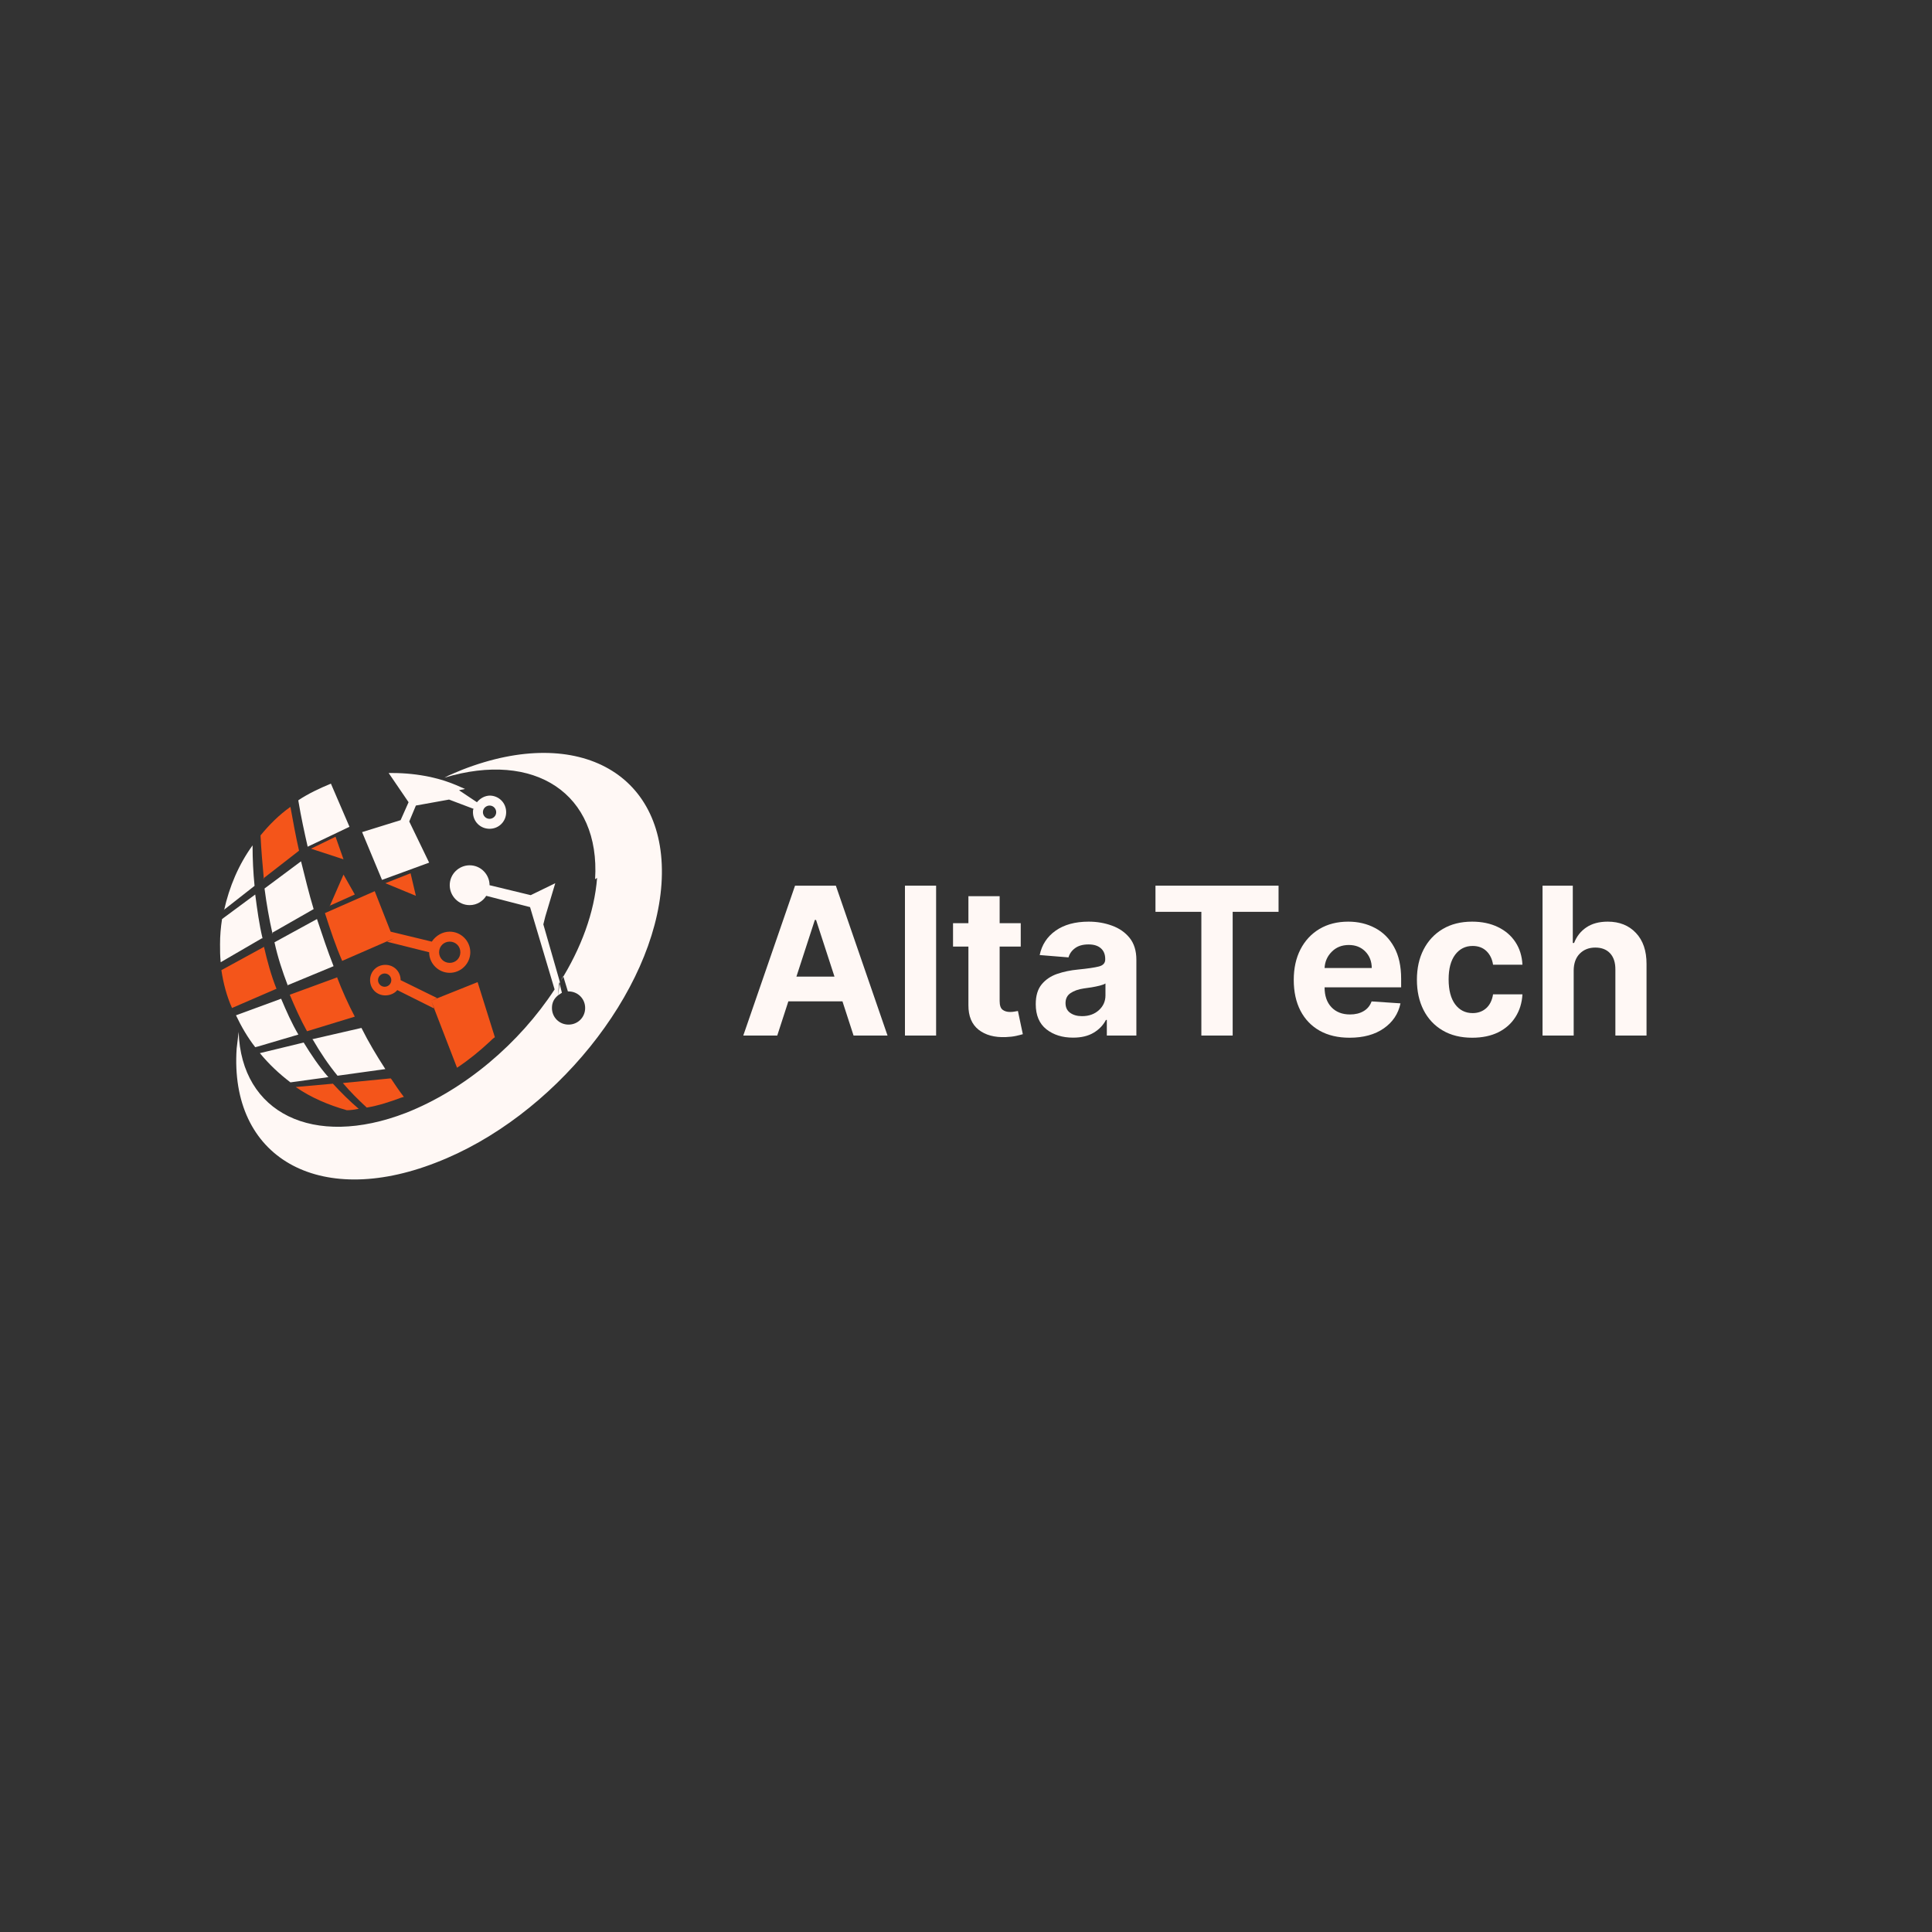 <svg xmlns="http://www.w3.org/2000/svg" xmlns:xlink="http://www.w3.org/1999/xlink" width="500" zoomAndPan="magnify" viewBox="0 0 375 375" height="500" preserveAspectRatio="xMidYMid meet" version="1.2"><rect x="0" y="0" width="375" height="375" fill="#333333" stroke="none"/><defs><clipPath id="0f47303151"><path d="M 45 146.047 L 129 146.047 L 129 229 L 45 229 Z M 45 146.047 "/></clipPath></defs><g id="84b971a77c"><g clip-rule="nonzero" clip-path="url(#0f47303151)"><path style=" stroke:none;fill-rule:evenodd;fill:#fff8f5;fill-opacity:1;" d="M 115.895 170.398 C 115.379 177.102 112.805 184.059 108.68 190.629 L 105.461 179.418 L 105.848 177.875 L 107.777 171.43 L 103.012 173.75 L 95.023 171.816 C 95.023 169.758 93.348 167.953 91.156 167.953 C 89.098 167.953 87.293 169.629 87.293 171.816 C 87.293 173.879 88.969 175.684 91.156 175.684 C 92.574 175.684 93.734 174.91 94.379 173.879 L 102.883 176.07 L 107.648 192.047 C 100.82 202.484 90.254 211.504 78.789 216.012 C 60.75 222.969 46.836 216.012 46.32 200.293 C 46.191 201.453 46.062 202.484 45.934 203.516 C 44.516 224.645 61.781 234.566 84.586 225.676 C 107.391 216.914 126.977 192.562 128.395 171.559 C 129.812 150.43 112.547 140.508 89.742 149.398 C 88.582 149.914 87.422 150.301 86.262 150.945 C 103.785 145.66 116.539 154.035 115.508 170.656 Z M 108.68 190.629 C 108.938 190.242 109.066 189.855 109.324 189.469 L 110.227 192.434 C 110.227 192.434 110.355 192.434 110.355 192.434 C 112.16 192.434 113.578 193.852 113.578 195.652 C 113.578 197.457 112.16 198.875 110.355 198.875 C 108.551 198.875 107.133 197.457 107.133 195.652 C 107.133 194.625 107.52 193.852 108.293 193.207 Z M 108.293 193.207 Z M 108.293 193.207 Z M 108.293 193.207 Z M 108.293 193.207 Z M 108.293 193.207 Z M 108.293 193.207 Z M 108.293 193.207 Z M 108.293 193.207 Z M 108.293 193.207 Z M 108.293 193.207 Z M 108.293 193.207 Z M 108.293 193.207 Z M 108.293 193.207 Z M 108.293 193.207 Z M 108.293 193.207 Z M 108.293 193.207 Z M 108.293 193.207 Z M 108.293 193.207 Z M 108.293 193.207 Z M 108.293 193.207 Z M 108.293 193.207 Z M 108.293 193.207 Z M 108.293 193.207 L 109.066 192.691 L 108.551 190.629 L 108.293 193.078 Z M 108.293 193.207 Z M 110.098 192.562 Z M 109.969 192.562 C 109.969 192.562 109.969 192.562 109.84 192.562 C 109.84 192.562 109.84 192.562 109.969 192.562 Z M 109.84 192.562 C 109.84 192.562 109.84 192.562 109.711 192.562 C 109.711 192.562 109.711 192.562 109.84 192.562 Z M 109.711 192.562 C 109.711 192.562 109.711 192.562 109.582 192.562 C 109.582 192.562 109.582 192.562 109.711 192.562 Z M 109.582 192.562 C 109.582 192.562 109.582 192.562 109.453 192.562 C 109.453 192.562 109.453 192.562 109.582 192.562 Z M 109.453 192.562 C 109.453 192.562 109.453 192.562 109.324 192.562 Z M 109.324 192.562 C 109.324 192.562 109.324 192.562 109.195 192.562 C 109.195 192.562 109.195 192.562 109.324 192.562 Z M 109.195 192.562 C 109.195 192.562 109.195 192.562 109.066 192.562 C 109.066 192.562 109.066 192.562 109.195 192.562 Z M 109.066 192.562 C 109.066 192.562 109.066 192.562 108.938 192.562 C 108.938 192.562 108.938 192.562 109.066 192.562 Z M 108.938 192.562 C 108.938 192.562 108.938 192.562 108.809 192.562 C 108.809 192.562 108.809 192.562 108.938 192.562 Z M 108.809 192.562 C 108.809 192.562 108.809 192.562 108.68 192.562 Z M 108.809 192.562 "/></g><path style=" stroke:none;fill-rule:evenodd;fill:#fff8f5;fill-opacity:1;" d="M 63.715 209.055 C 61.91 206.992 60.363 204.672 58.945 202.355 L 50.441 204.414 C 52.246 206.605 54.18 208.41 56.371 210.086 L 63.844 209.055 Z M 95.023 156.355 C 95.797 156.355 96.312 157 96.312 157.645 C 96.312 158.418 95.668 158.934 95.023 158.934 C 94.25 158.934 93.734 158.289 93.734 157.645 C 93.734 156.871 94.379 156.355 95.023 156.355 Z M 95.023 154.422 C 96.828 154.422 98.246 155.84 98.246 157.645 C 98.246 159.449 96.828 160.867 95.023 160.867 C 93.219 160.867 91.801 159.449 91.801 157.645 C 91.801 157.387 91.801 157.129 91.93 157 L 87.164 155.195 L 80.723 156.355 L 79.434 159.449 L 83.297 167.438 L 74.148 170.785 L 70.285 161.512 L 77.758 159.191 L 79.305 155.711 L 75.438 150.043 C 75.695 150.043 75.953 150.043 76.211 150.043 C 78.66 150.043 81.109 150.301 83.555 150.816 C 84.586 151.074 85.746 151.332 86.777 151.719 C 87.938 152.105 89.098 152.621 90.254 153.133 C 89.871 153.262 89.484 153.262 89.098 153.391 L 92.574 155.711 C 93.219 154.938 94.121 154.422 95.152 154.422 Z M 57.914 155.453 C 58.43 158.547 59.074 161.512 59.719 164.344 L 67.836 160.48 L 64.23 152.105 C 62.039 153.008 59.848 154.035 57.914 155.324 Z M 43.484 176.586 L 49.41 171.945 C 49.152 169.371 49.023 166.793 49.023 164.086 C 46.32 167.824 44.516 172.074 43.484 176.715 Z M 50.957 182.125 C 50.312 179.418 49.926 176.586 49.539 173.621 L 43.098 178.387 C 42.84 180.062 42.711 181.609 42.711 183.285 C 42.711 184.445 42.711 185.605 42.84 186.766 L 50.828 182.125 Z M 52.762 181.094 L 60.879 176.457 C 59.977 173.492 59.203 170.27 58.43 167.18 L 51.344 172.461 C 51.73 175.426 52.246 178.387 52.891 181.223 Z M 55.727 191.273 L 64.746 187.535 C 63.586 184.574 62.555 181.48 61.523 178.387 L 53.277 182.898 C 53.922 185.863 54.824 188.566 55.855 191.273 Z M 45.805 197.07 C 46.836 199.262 48.121 201.453 49.539 203.258 L 50.055 203.129 L 57.914 200.809 C 56.625 198.617 55.598 196.297 54.566 193.852 Z M 60.75 201.84 C 62.168 204.285 63.715 206.605 65.516 208.797 L 74.793 207.508 C 73.121 204.93 71.574 202.355 70.156 199.52 L 60.621 201.711 Z M 60.75 201.84 "/><path style=" stroke:none;fill-rule:evenodd;fill:#f4551a;fill-opacity:1;" d="M 51.086 170.527 L 58.043 165.117 C 57.398 162.281 56.883 159.449 56.371 156.613 C 54.18 158.16 52.246 160.094 50.57 162.152 C 50.699 164.988 50.957 167.824 51.215 170.656 Z M 84.844 193.723 L 77.758 190.242 C 77.758 188.566 76.469 187.277 74.793 187.277 C 73.121 187.277 71.832 188.566 71.832 190.242 C 71.832 191.918 73.121 193.207 74.793 193.207 C 75.695 193.207 76.598 192.82 77.113 192.176 L 84.328 195.781 L 83.684 194.238 L 88.711 207.25 C 91.027 205.703 93.09 204.027 95.152 202.098 C 95.41 201.84 95.668 201.582 96.055 201.324 L 92.703 190.629 L 83.684 194.238 Z M 75.051 182.77 L 83.297 184.832 C 83.297 187.02 85.102 188.824 87.293 188.824 C 89.484 188.824 91.285 187.02 91.285 184.832 C 91.285 182.641 89.484 180.836 87.293 180.836 C 85.875 180.836 84.586 181.609 83.812 182.77 L 75.824 180.836 L 72.734 172.977 L 63.07 177.23 C 64.102 180.449 65.129 183.543 66.418 186.508 L 76.469 182.125 L 75.18 182.77 Z M 87.293 186.891 C 86.133 186.891 85.23 185.992 85.23 184.832 C 85.23 183.672 86.133 182.77 87.293 182.77 C 88.453 182.77 89.355 183.672 89.355 184.832 C 89.355 185.992 88.453 186.891 87.293 186.891 Z M 74.664 188.953 C 75.438 188.953 75.953 189.598 75.953 190.242 C 75.953 191.016 75.309 191.531 74.664 191.531 C 73.891 191.531 73.375 190.887 73.375 190.242 C 73.375 189.469 74.02 188.953 74.664 188.953 Z M 69.641 215.238 C 67.836 213.691 66.16 212.02 64.617 210.344 L 57.398 210.988 C 60.363 213.047 63.715 214.465 67.32 215.496 C 68.094 215.496 68.867 215.367 69.512 215.238 Z M 75.824 209.312 L 66.547 210.215 C 67.965 211.891 69.512 213.434 71.188 214.98 C 73.504 214.594 75.824 213.82 77.887 213.047 C 78.016 213.047 78.145 212.918 78.402 212.918 C 77.5 211.762 76.727 210.602 75.953 209.441 Z M 66.676 166.793 L 65.129 162.41 L 60.363 164.73 Z M 74.793 171.43 L 80.723 173.879 L 79.691 169.5 Z M 63.973 175.812 L 68.867 173.621 L 66.676 169.758 L 63.973 175.941 Z M 65.387 189.727 L 56.242 193.078 C 57.27 195.523 58.301 197.844 59.59 200.164 L 68.867 197.328 C 67.578 194.883 66.418 192.305 65.387 189.598 Z M 51.215 183.801 L 42.969 188.309 C 43.355 190.887 44 193.336 45.031 195.652 L 53.664 191.918 C 52.633 189.34 51.859 186.508 51.215 183.672 Z M 51.215 183.801 "/><g style="fill:#fff8f5;fill-opacity:1;"><g transform="translate(143.317, 201)"><path style="stroke:none" d="M 7.547 0 L 0.953 0 L 11 -29.094 L 18.922 -29.094 L 28.953 0 L 22.359 0 L 20.203 -6.641 L 9.703 -6.641 Z M 11.266 -11.438 L 18.656 -11.438 L 15.078 -22.438 L 14.844 -22.438 Z M 11.266 -11.438 "/></g></g><g style="fill:#fff8f5;fill-opacity:1;"><g transform="translate(173.229, 201)"><path style="stroke:none" d="M 8.469 -29.094 L 8.469 0 L 2.422 0 L 2.422 -29.094 Z M 8.469 -29.094 "/></g></g><g style="fill:#fff8f5;fill-opacity:1;"><g transform="translate(184.109, 201)"><path style="stroke:none" d="M 14.016 -21.812 L 14.016 -17.266 L 9.922 -17.266 L 9.922 -6.703 C 9.922 -5.867 10.109 -5.305 10.484 -5.016 C 10.859 -4.723 11.348 -4.578 11.953 -4.578 C 12.242 -4.578 12.531 -4.602 12.812 -4.656 C 13.094 -4.707 13.312 -4.742 13.469 -4.766 L 14.422 -0.266 C 14.117 -0.172 13.691 -0.062 13.141 0.062 C 12.586 0.188 11.922 0.266 11.141 0.297 C 8.941 0.391 7.176 -0.082 5.844 -1.125 C 4.508 -2.176 3.848 -3.77 3.859 -5.906 L 3.859 -17.266 L 0.875 -17.266 L 0.875 -21.812 L 3.859 -21.812 L 3.859 -27.047 L 9.922 -27.047 L 9.922 -21.812 Z M 14.016 -21.812 "/></g></g><g style="fill:#fff8f5;fill-opacity:1;"><g transform="translate(199.647, 201)"><path style="stroke:none" d="M 8.641 0.406 C 6.555 0.406 4.828 -0.133 3.453 -1.219 C 2.078 -2.312 1.391 -3.938 1.391 -6.094 C 1.391 -7.719 1.77 -8.992 2.531 -9.922 C 3.301 -10.859 4.305 -11.539 5.547 -11.969 C 6.797 -12.395 8.145 -12.676 9.594 -12.812 C 11.477 -13 12.828 -13.195 13.641 -13.406 C 14.461 -13.613 14.875 -14.066 14.875 -14.766 L 14.875 -14.859 C 14.875 -15.754 14.594 -16.445 14.031 -16.938 C 13.469 -17.438 12.672 -17.688 11.641 -17.688 C 10.547 -17.688 9.676 -17.445 9.031 -16.969 C 8.383 -16.5 7.957 -15.898 7.75 -15.172 L 2.156 -15.625 C 2.57 -17.613 3.602 -19.191 5.25 -20.359 C 6.906 -21.523 9.039 -22.109 11.656 -22.109 C 13.281 -22.109 14.797 -21.848 16.203 -21.328 C 17.617 -20.816 18.758 -20.02 19.625 -18.938 C 20.488 -17.852 20.922 -16.445 20.922 -14.719 L 20.922 0 L 15.188 0 L 15.188 -3.031 L 15.016 -3.031 C 14.484 -2.008 13.688 -1.18 12.625 -0.547 C 11.57 0.086 10.242 0.406 8.641 0.406 Z M 10.375 -3.766 C 11.695 -3.766 12.785 -4.148 13.641 -4.922 C 14.492 -5.691 14.922 -6.648 14.922 -7.797 L 14.922 -10.109 C 14.68 -9.953 14.312 -9.812 13.812 -9.688 C 13.312 -9.562 12.781 -9.453 12.219 -9.359 C 11.656 -9.273 11.148 -9.203 10.703 -9.141 C 9.648 -8.984 8.797 -8.68 8.141 -8.234 C 7.492 -7.797 7.172 -7.148 7.172 -6.297 C 7.172 -5.461 7.473 -4.832 8.078 -4.406 C 8.68 -3.977 9.445 -3.766 10.375 -3.766 Z M 10.375 -3.766 "/></g></g><g style="fill:#fff8f5;fill-opacity:1;"><g transform="translate(222.855, 201)"><path style="stroke:none" d="M 1.422 -24.016 L 1.422 -29.094 L 25.312 -29.094 L 25.312 -24.016 L 16.406 -24.016 L 16.406 0 L 10.328 0 L 10.328 -24.016 Z M 1.422 -24.016 "/></g></g><g style="fill:#fff8f5;fill-opacity:1;"><g transform="translate(249.586, 201)"><path style="stroke:none" d="M 12.359 0.422 C 10.117 0.422 8.188 -0.031 6.562 -0.938 C 4.945 -1.852 3.703 -3.148 2.828 -4.828 C 1.961 -6.516 1.531 -8.508 1.531 -10.812 C 1.531 -13.051 1.961 -15.02 2.828 -16.719 C 3.703 -18.414 4.93 -19.738 6.516 -20.688 C 8.109 -21.633 9.973 -22.109 12.109 -22.109 C 14.035 -22.109 15.77 -21.695 17.312 -20.875 C 18.863 -20.062 20.094 -18.832 21 -17.188 C 21.914 -15.551 22.375 -13.492 22.375 -11.016 L 22.375 -9.359 L 7.516 -9.359 L 7.516 -9.344 C 7.516 -7.719 7.957 -6.438 8.844 -5.5 C 9.738 -4.562 10.941 -4.094 12.453 -4.094 C 13.473 -4.094 14.348 -4.305 15.078 -4.734 C 15.816 -5.16 16.336 -5.789 16.641 -6.625 L 22.25 -6.25 C 21.82 -4.219 20.738 -2.598 19 -1.391 C 17.27 -0.18 15.055 0.422 12.359 0.422 Z M 7.516 -13.109 L 16.672 -13.109 C 16.66 -14.41 16.242 -15.477 15.422 -16.312 C 14.598 -17.156 13.531 -17.578 12.219 -17.578 C 10.875 -17.578 9.77 -17.141 8.906 -16.266 C 8.039 -15.398 7.578 -14.348 7.516 -13.109 Z M 7.516 -13.109 "/></g></g><g style="fill:#fff8f5;fill-opacity:1;"><g transform="translate(273.49, 201)"><path style="stroke:none" d="M 12.266 0.422 C 10.035 0.422 8.117 -0.051 6.516 -1 C 4.91 -1.945 3.676 -3.27 2.812 -4.969 C 1.957 -6.664 1.531 -8.617 1.531 -10.828 C 1.531 -13.055 1.961 -15.016 2.828 -16.703 C 3.703 -18.398 4.938 -19.723 6.531 -20.672 C 8.133 -21.629 10.039 -22.109 12.25 -22.109 C 14.145 -22.109 15.812 -21.758 17.25 -21.062 C 18.688 -20.375 19.816 -19.406 20.641 -18.156 C 21.473 -16.906 21.93 -15.438 22.016 -13.75 L 16.312 -13.75 C 16.145 -14.844 15.719 -15.723 15.031 -16.391 C 14.344 -17.055 13.445 -17.391 12.344 -17.391 C 10.938 -17.391 9.805 -16.82 8.953 -15.688 C 8.109 -14.562 7.688 -12.969 7.688 -10.906 C 7.688 -8.82 8.109 -7.207 8.953 -6.062 C 9.805 -4.926 10.938 -4.359 12.344 -4.359 C 13.383 -4.359 14.258 -4.672 14.969 -5.297 C 15.676 -5.93 16.125 -6.832 16.312 -8 L 22.016 -8 C 21.922 -6.332 21.469 -4.863 20.656 -3.594 C 19.852 -2.32 18.738 -1.332 17.312 -0.625 C 15.895 0.07 14.211 0.422 12.266 0.422 Z M 12.266 0.422 "/></g></g><g style="fill:#fff8f5;fill-opacity:1;"><g transform="translate(296.982, 201)"><path style="stroke:none" d="M 8.469 -12.609 L 8.469 0 L 2.422 0 L 2.422 -29.094 L 8.297 -29.094 L 8.297 -17.969 L 8.547 -17.969 C 9.047 -19.258 9.844 -20.27 10.938 -21 C 12.031 -21.738 13.41 -22.109 15.078 -22.109 C 17.348 -22.109 19.172 -21.379 20.547 -19.922 C 21.93 -18.461 22.617 -16.453 22.609 -13.891 L 22.609 0 L 16.562 0 L 16.562 -12.812 C 16.57 -14.156 16.234 -15.203 15.547 -15.953 C 14.859 -16.703 13.898 -17.078 12.672 -17.078 C 11.441 -17.078 10.438 -16.688 9.656 -15.906 C 8.875 -15.125 8.477 -14.023 8.469 -12.609 Z M 8.469 -12.609 "/></g></g></g></svg>